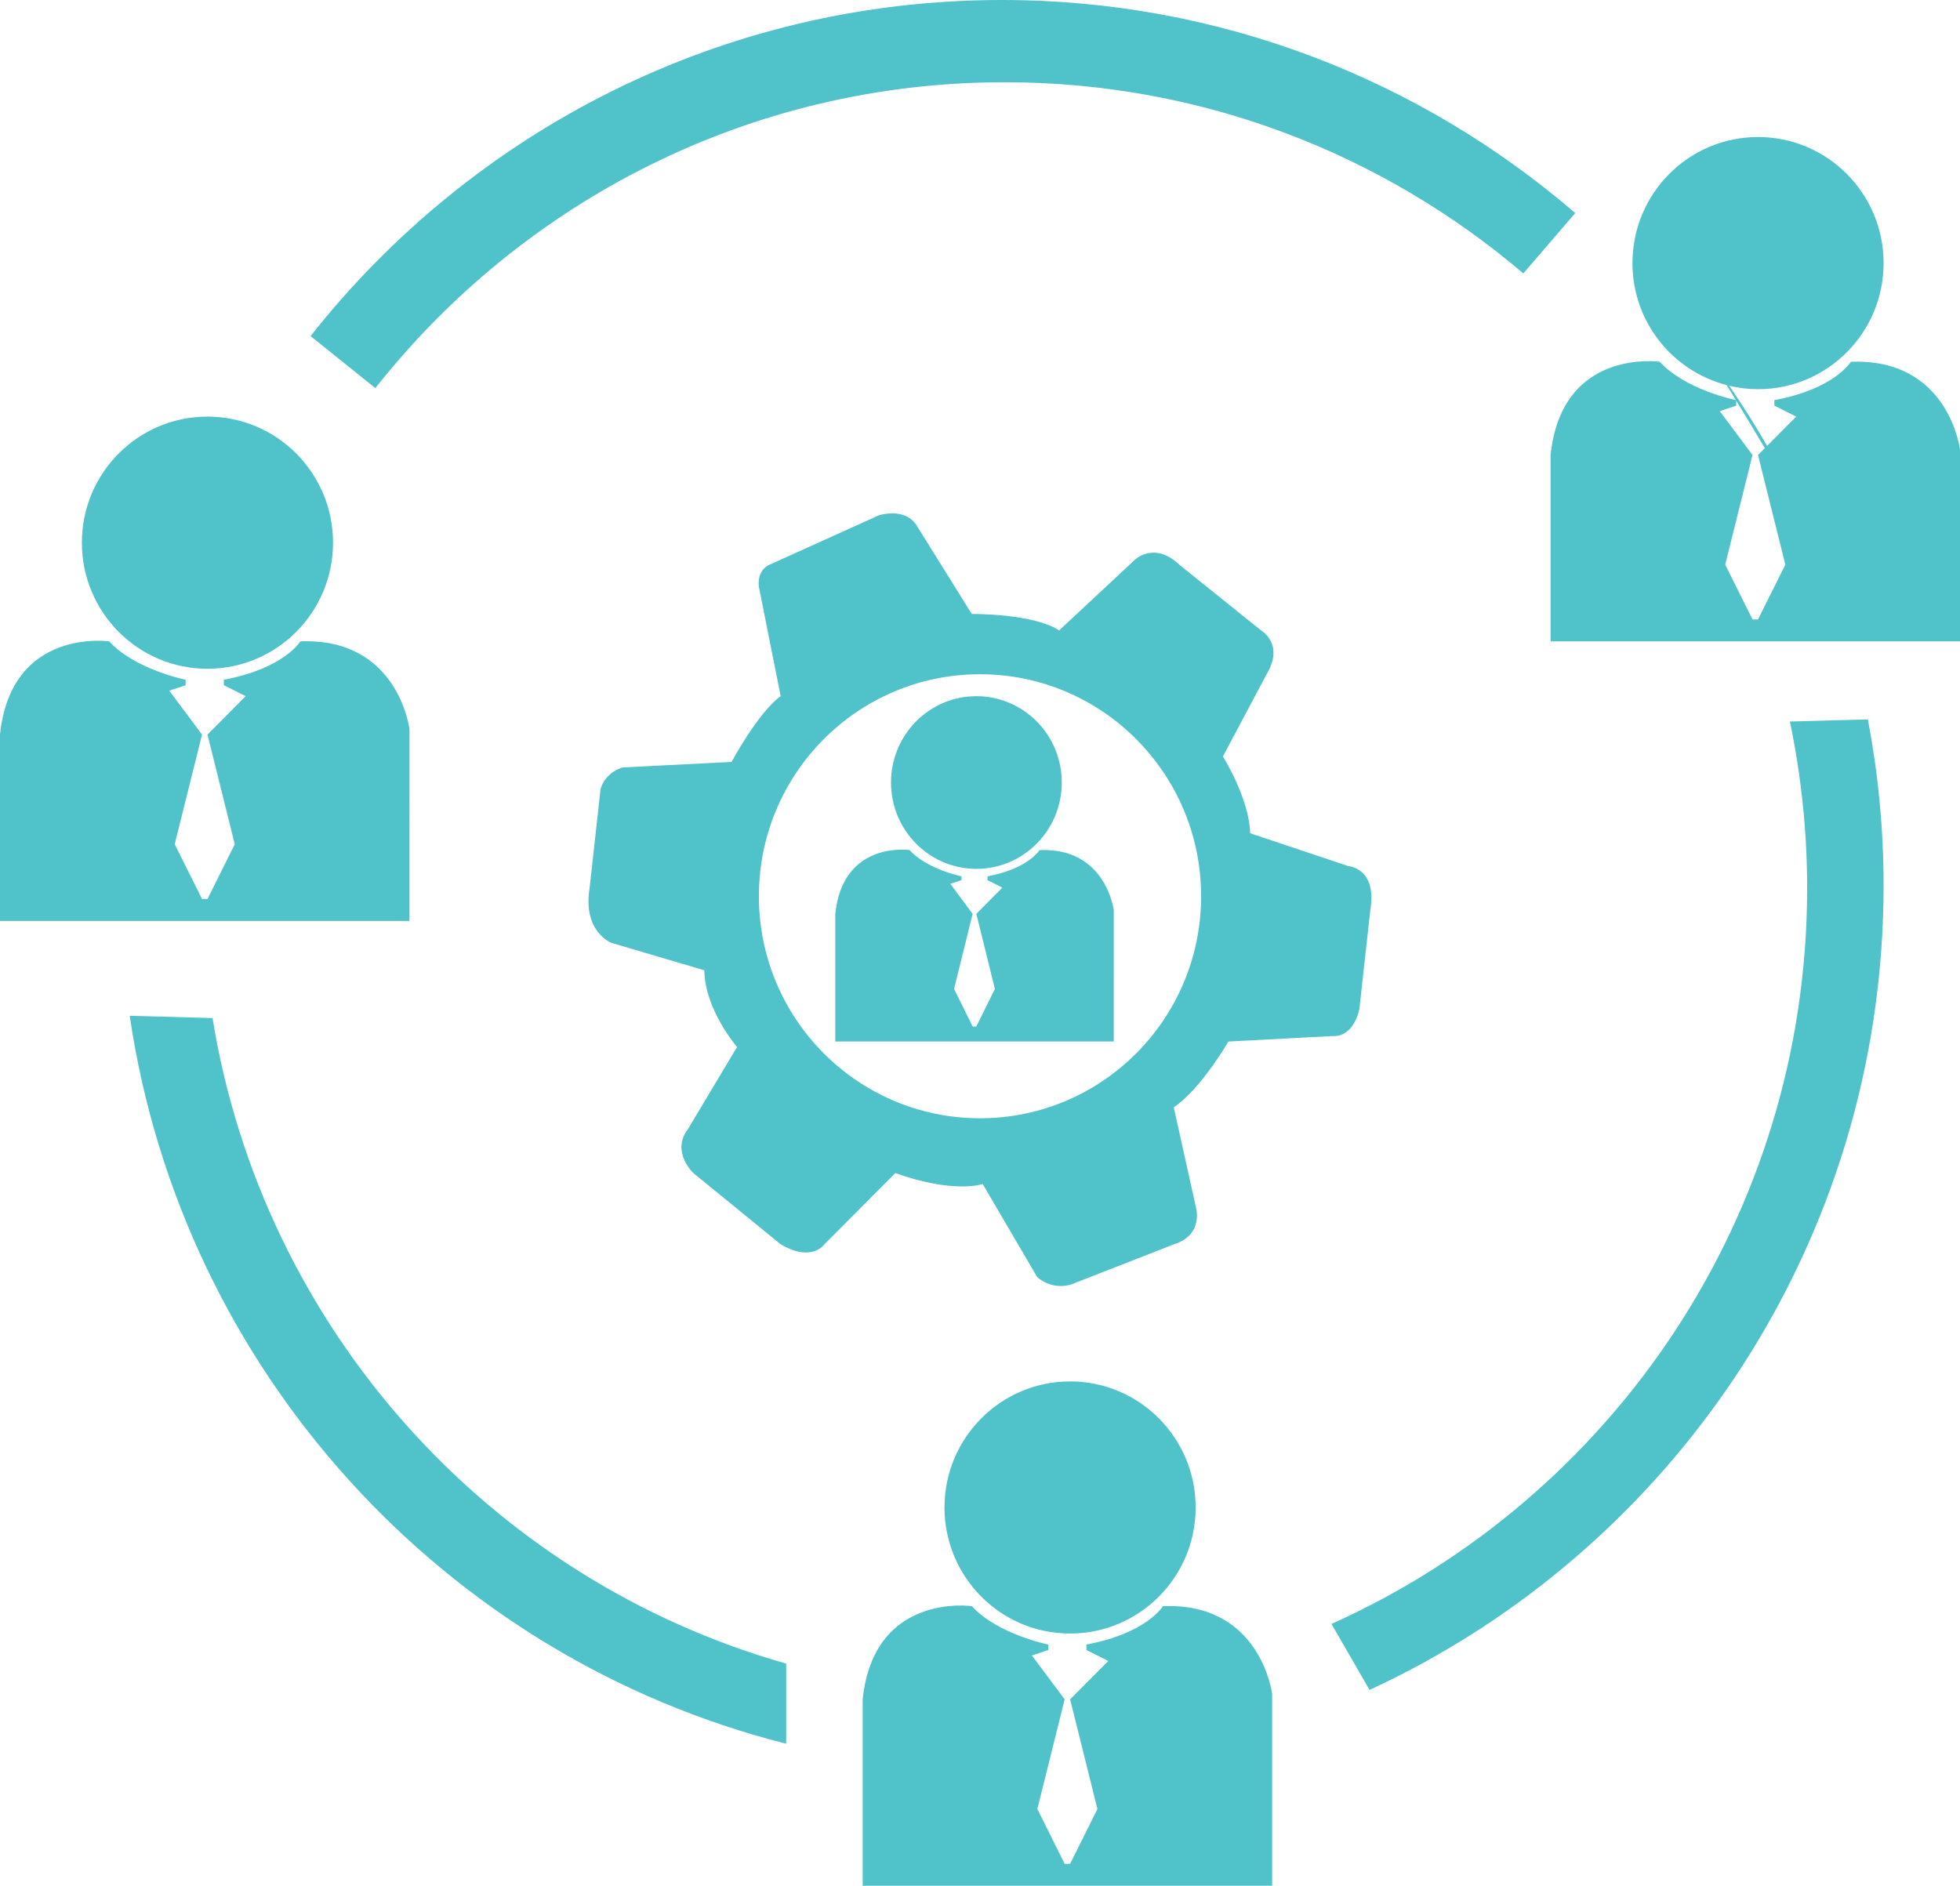 <?xml version="1.0" encoding="utf-8"?>
<!-- Generator: Adobe Illustrator 16.0.0, SVG Export Plug-In . SVG Version: 6.00 Build 0)  -->
<!DOCTYPE svg PUBLIC "-//W3C//DTD SVG 1.1//EN" "http://www.w3.org/Graphics/SVG/1.1/DTD/svg11.dtd">
<svg version="1.1" id="Layer_1" xmlns="http://www.w3.org/2000/svg" xmlns:xlink="http://www.w3.org/1999/xlink" x="0px" y="0px"
	 width="106px" height="102px" viewBox="0 0 106 102" enable-background="new 0 0 106 102" xml:space="preserve">
<g>
	<g>
		<path fill="#50C2C9" d="M22.145,39.436c0,0-0.604-4.959-5.905-4.744c0,0-0.866,1.466-4.134,2.075v0.297l1.181,0.593l-2.066,2.076
			l1.476,5.93l-1.476,2.965h-0.295l-1.477-2.965l1.477-5.93L9.153,37.36l0.886-0.296v-0.297c0,0-2.726-0.542-4.134-2.075
			c0,0-5.301-0.77-5.905,5.041v10.082h22.145V39.436z M11.495,55.068l-4.48-0.125C9.842,74.161,24.039,89.65,42.518,94.318v-4.334
			C26.478,85.438,14.21,71.863,11.495,55.068z M54.328,4.448c10.699,0,20.488,3.895,28.055,10.341l2.809-3.264
			C76.854,4.346,66.025,0,54.182,0C39.025,0,25.53,7.109,16.796,18.178l3.504,2.815C28.25,10.918,40.533,4.448,54.328,4.448z
			 M60.234,49.23c0,0-0.411-3.396-4.017-3.249c0,0-0.589,1.004-2.812,1.421v0.203l0.804,0.406l-1.406,1.421l1.002,4.061l-1.002,2.03
			h-0.201l-1.004-2.03l1.004-4.061l-1.205-1.625l0.603-0.203v-0.203c0,0-1.854-0.372-2.811-1.421c0,0-3.604-0.527-4.016,3.452v6.903
			h15.059V49.23H60.234z M11.22,36.174c3.75,0,6.791-3.054,6.791-6.82c0-3.767-3.041-6.82-6.791-6.82
			c-3.751,0-6.792,3.053-6.792,6.82C4.429,33.121,7.469,36.174,11.22,36.174z M96.8,39.028c0.608,2.907,0.933,5.918,0.933,9.006
			c0,17.748-10.566,33.006-25.724,39.805l2.058,3.569c16.404-7.571,27.801-24.205,27.801-43.523c0-3.068-0.299-6.064-0.85-8.972
			L96.8,39.028z M62.893,86.878c0,0-0.867,1.466-4.135,2.075v0.297l1.182,0.593l-2.066,2.075l1.477,5.932l-1.477,2.965h-0.296
			l-1.476-2.965l1.476-5.932l-1.771-2.371l0.885-0.297v-0.297c0,0-2.726-0.543-4.132-2.075c0,0-5.301-0.771-5.905,5.04V102h22.145
			V91.622C68.797,91.622,68.191,86.663,62.893,86.878z M100.096,19.57c0,0-0.867,1.466-4.135,2.075v0.297l1.182,0.593l-1.576,1.583
			c-0.637-1.115-1.325-2.193-2.043-3.252c0.5,0.118,1.018,0.186,1.553,0.186c3.751,0,6.791-3.054,6.791-6.82
			c0-3.767-3.04-6.82-6.791-6.82s-6.791,3.053-6.791,6.82c0,3.175,2.164,5.836,5.09,6.595c0.169,0.274,0.337,0.538,0.506,0.814
			c-0.145-0.029-2.751-0.582-4.119-2.072c0,0-5.301-0.77-5.904,5.041v10.082H106V24.314C106,24.314,105.396,19.355,100.096,19.57z
			 M95.075,33.506h-0.296l-1.477-2.965l1.477-5.93l-1.771-2.372l0.887-0.296v-0.277c0.52,0.85,1.037,1.71,1.551,2.575l-0.369,0.371
			l1.477,5.93L95.075,33.506z M57.872,74.721c-3.751,0-6.792,3.055-6.792,6.819c0,3.767,3.041,6.819,6.792,6.819
			c3.75,0,6.791-3.053,6.791-6.819S61.622,74.721,57.872,74.721z M53.147,64.046l2.953,5.041c1.037,0.853,2.066,0.297,2.066,0.297
			l5.314-2.075c1.688-0.531,1.182-2.076,1.182-2.076l-1.182-5.336c1.49-1.015,2.953-3.56,2.953-3.56l5.608-0.296
			c1.21,0.083,1.478-1.482,1.478-1.482l0.59-5.337c0.375-2.267-1.18-2.372-1.18-2.372l-5.316-1.779
			c-0.063-1.92-1.477-4.151-1.477-4.151l2.362-4.448c0.989-1.636-0.295-2.372-0.295-2.372l-4.429-3.558
			c-1.313-1.257-2.362-0.296-2.362-0.296l-4.134,3.854c-1.398-0.924-4.724-0.89-4.724-0.89l-2.953-4.744
			c-0.627-1.063-2.067-0.594-2.067-0.594L41.63,30.54c-0.728,0.314-0.591,1.186-0.591,1.186l1.181,5.93
			c-1.217,0.875-2.657,3.558-2.657,3.558l-5.905,0.297c-1.014,0.339-1.181,1.187-1.181,1.187l-0.59,5.337
			C31.5,50.41,33.069,51,33.069,51l5.02,1.482c0.038,2.153,1.772,4.15,1.772,4.15l-2.658,4.447c-0.932,1.22,0.295,2.372,0.295,2.372
			l4.724,3.854c1.693,0.996,2.362,0,2.362,0l3.838-3.854C51.585,64.584,53.147,64.046,53.147,64.046z M41.042,48.479
			c0-6.632,5.354-12.009,11.958-12.009c6.604,0,11.958,5.376,11.958,12.009c0,6.632-5.354,12.009-11.958,12.009
			C46.396,60.488,41.042,55.111,41.042,48.479z M52.805,46.997c2.55,0,4.618-2.091,4.618-4.67s-2.067-4.67-4.618-4.67
			c-2.551,0-4.618,2.091-4.618,4.67S50.254,46.997,52.805,46.997z"/>
	</g>
</g>
</svg>

